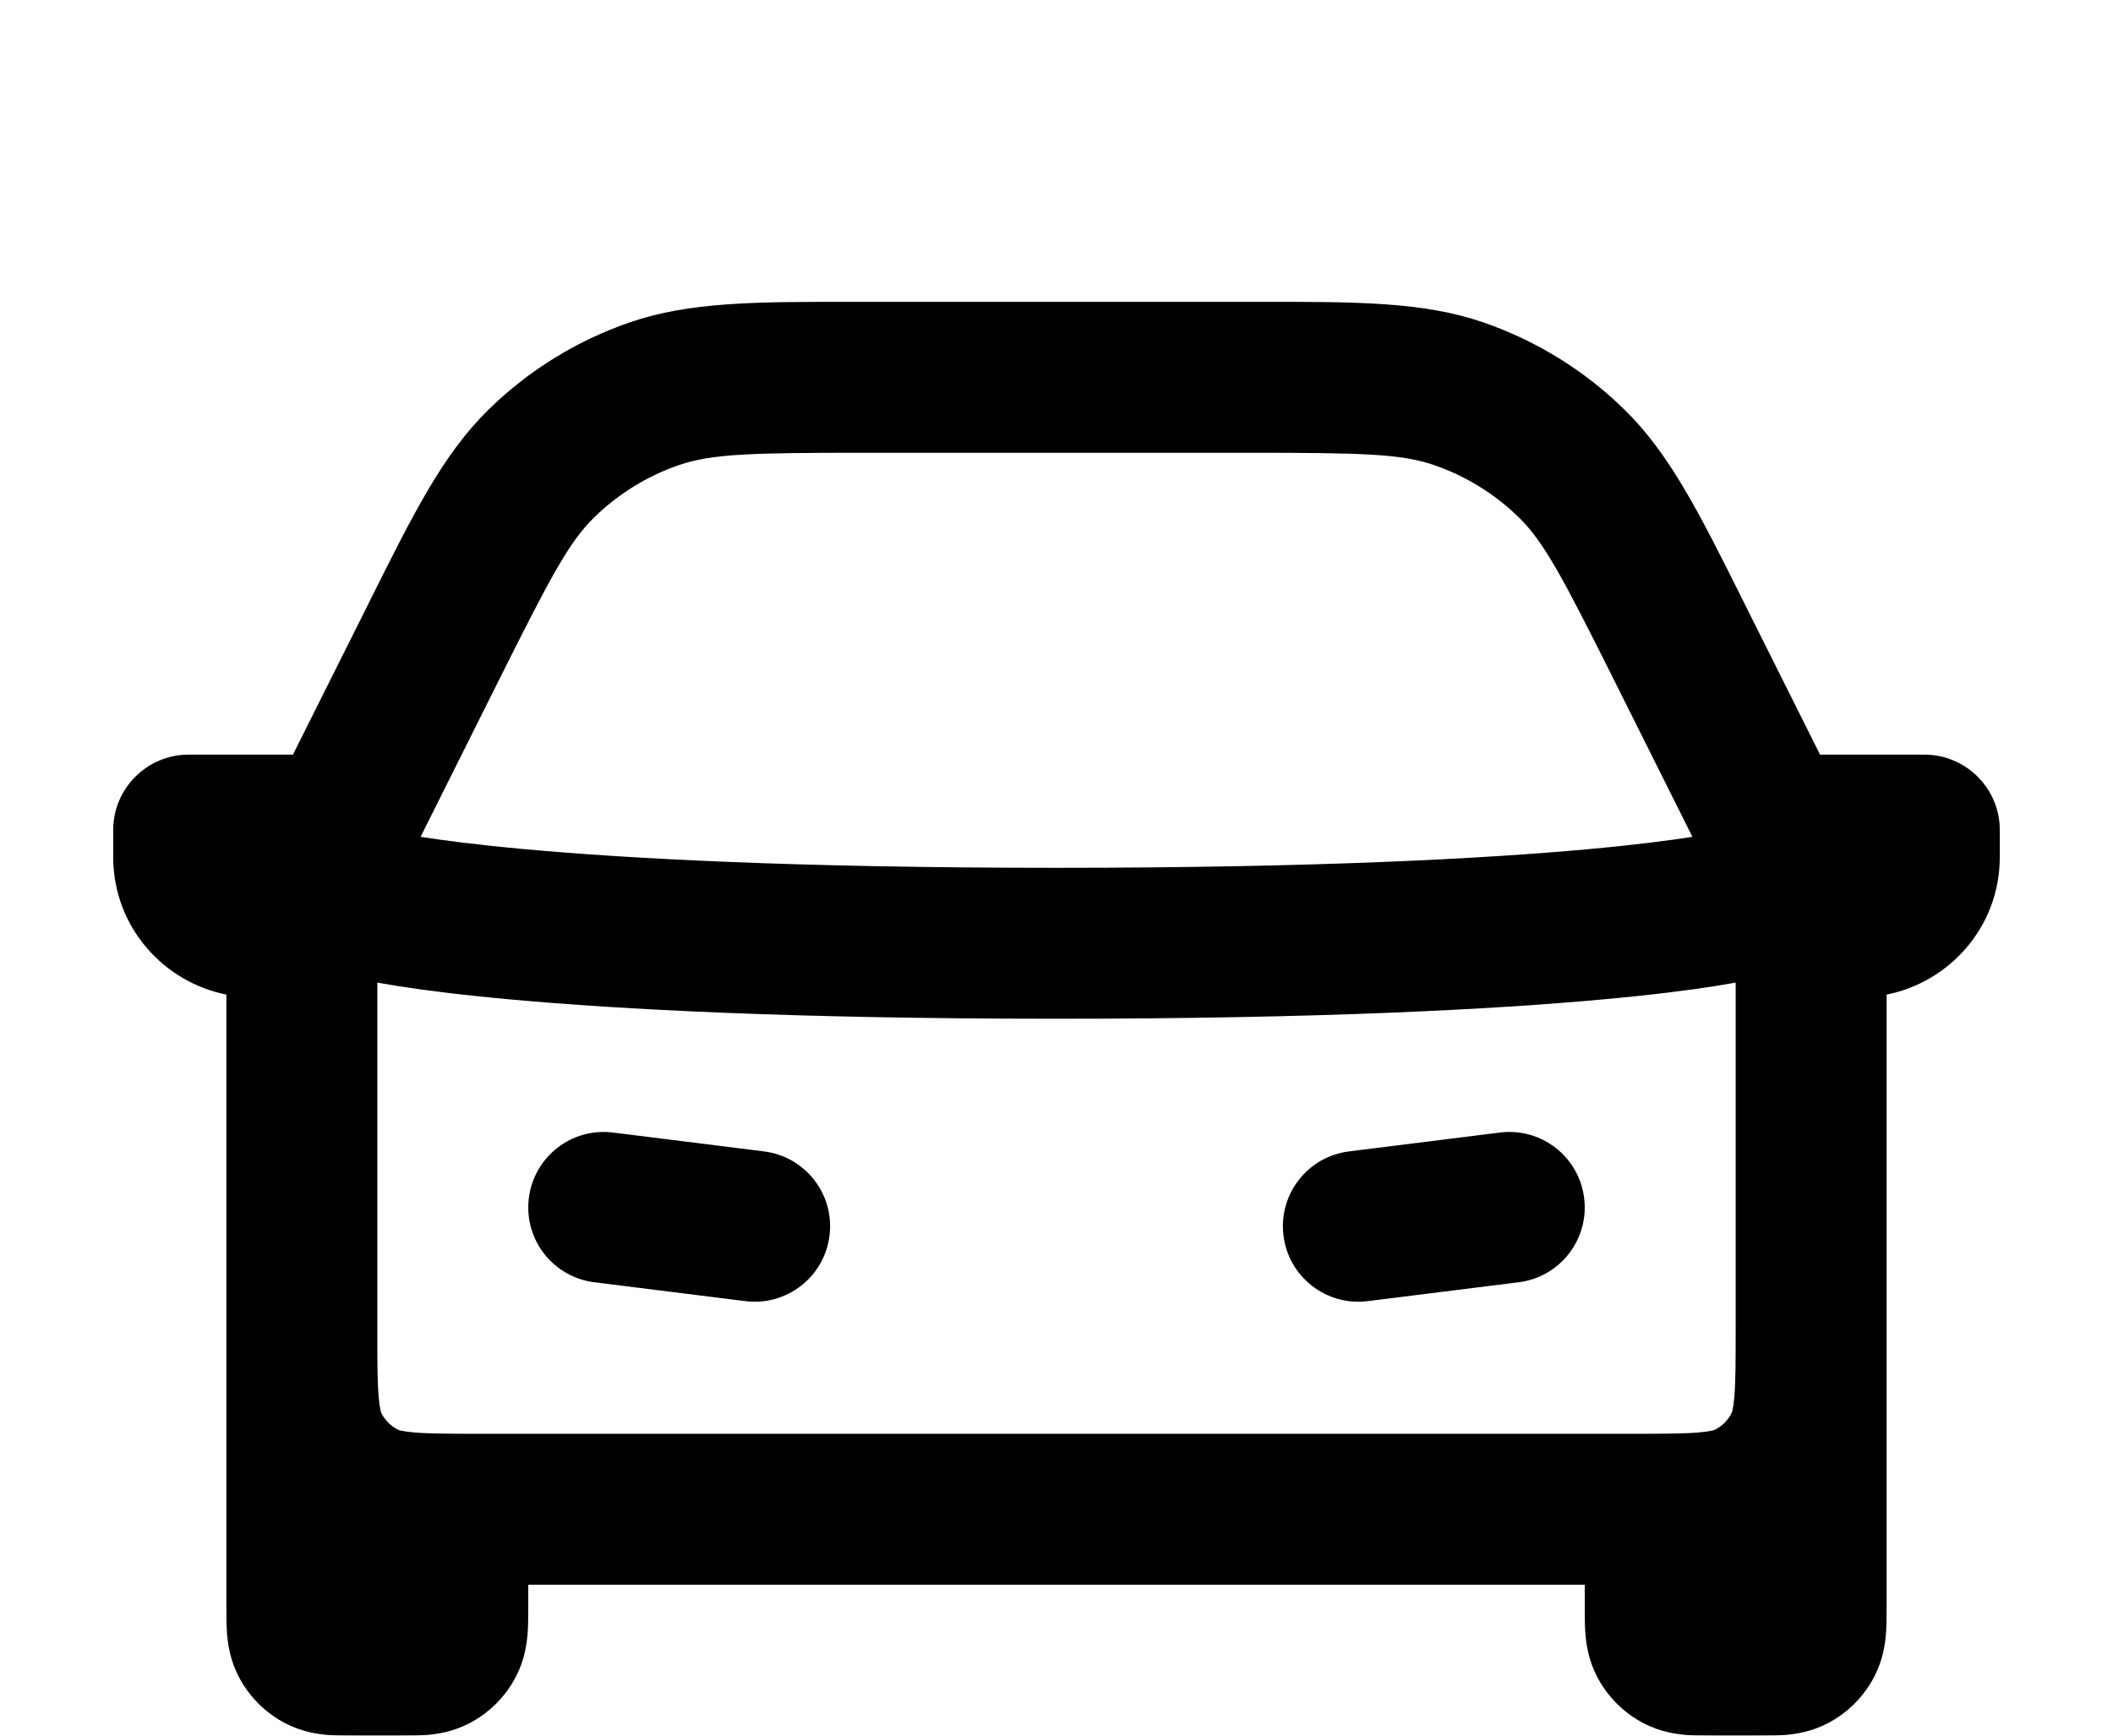 <svg width="28" height="23" viewBox="0 0 28 23" fill="none" xmlns="http://www.w3.org/2000/svg">
<g filter="url(#filter0_d_2_1182)">
<path fill-rule="evenodd" clip-rule="evenodd" d="M11.285 -4.69407e-05L11.455 -5.6826e-07H16.545L16.715 -4.69407e-05C17.986 -0.001 18.863 -0.001 19.658 0.273C20.359 0.515 20.997 0.909 21.526 1.428C22.127 2.016 22.519 2.801 23.087 3.938L23.163 4.091L24.118 6H25.5C26.052 6 26.5 6.448 26.5 7V7.354C26.5 8.287 25.83 9.015 25 9.18V13L25 15.2L25 15.223L25 15.272V17.28L25 17.302C25 17.408 25 17.54 24.991 17.657C24.979 17.794 24.95 17.996 24.842 18.208C24.703 18.481 24.481 18.703 24.208 18.842C23.996 18.95 23.794 18.979 23.657 18.991C23.54 19 23.408 19 23.302 19L23.28 19H22.72L22.698 19C22.592 19 22.46 19 22.343 18.991C22.206 18.979 22.004 18.95 21.792 18.842C21.519 18.703 21.297 18.481 21.158 18.208C21.05 17.996 21.021 17.794 21.009 17.657C21 17.54 21 17.408 21 17.302L21 17.28V17H7V17.28L7 17.302C7 17.408 7 17.54 6.991 17.657C6.979 17.794 6.95 17.996 6.842 18.208C6.703 18.481 6.481 18.703 6.208 18.842C5.996 18.95 5.794 18.979 5.657 18.991C5.54 19 5.408 19 5.302 19L5.28 19H4.72L4.698 19C4.592 19 4.46 19 4.343 18.991C4.206 18.979 4.004 18.95 3.792 18.842C3.519 18.703 3.297 18.481 3.158 18.208C3.05 17.996 3.021 17.794 3.009 17.657C3 17.54 3 17.408 3 17.302L3 17.28V15.348L3 15.302L3 15.28V13.784L3 13.636L3 9.18C2.17 9.015 1.5 8.286 1.5 7.354V7C1.5 6.448 1.948 6 2.5 6H3.882L4.837 4.091L4.913 3.938C5.481 2.801 5.873 2.016 6.474 1.428C7.003 0.909 7.641 0.515 8.342 0.273C9.137 -0.001 10.014 -0.001 11.285 -4.69407e-05ZM5.017 14.504C5.002 14.324 5 14.091 5 13.729V12L5 9.021C5.071 9.034 5.159 9.049 5.266 9.066C5.587 9.117 6.078 9.182 6.784 9.246C8.196 9.374 10.477 9.5 14 9.5C17.523 9.5 19.804 9.374 21.215 9.246C21.922 9.182 22.413 9.117 22.734 9.066C22.84 9.049 22.929 9.034 23 9.021V13.6C23 14.037 22.999 14.304 22.983 14.504C22.975 14.597 22.966 14.653 22.958 14.688C22.954 14.704 22.951 14.714 22.949 14.719C22.947 14.724 22.945 14.727 22.945 14.727C22.898 14.821 22.821 14.898 22.727 14.945C22.727 14.945 22.725 14.946 22.723 14.947L22.719 14.949C22.714 14.951 22.704 14.954 22.688 14.958C22.653 14.966 22.597 14.975 22.504 14.983C22.304 14.999 22.037 15 21.6 15H6.4C5.963 15 5.696 14.999 5.496 14.983C5.403 14.975 5.347 14.966 5.312 14.958C5.296 14.954 5.286 14.951 5.281 14.949C5.276 14.947 5.273 14.945 5.273 14.945C5.179 14.898 5.102 14.821 5.054 14.727C5.054 14.727 5.053 14.724 5.051 14.719C5.049 14.714 5.046 14.704 5.042 14.688C5.034 14.653 5.025 14.597 5.017 14.504ZM22.427 7.09L21.375 4.985C20.7 3.636 20.458 3.181 20.127 2.857C19.809 2.546 19.426 2.309 19.006 2.164C18.569 2.013 18.053 2 16.545 2H11.455C9.947 2 9.431 2.013 8.994 2.164C8.574 2.309 8.191 2.546 7.873 2.857C7.542 3.181 7.3 3.636 6.625 4.985L5.573 7.09L5.578 7.09C5.85 7.133 6.297 7.193 6.966 7.254C8.304 7.376 10.523 7.5 14 7.5C17.477 7.5 19.696 7.376 21.035 7.254C21.703 7.193 22.15 7.133 22.422 7.09L22.427 7.09ZM20.124 12.992C20.672 12.924 21.061 12.424 20.992 11.876C20.924 11.328 20.424 10.939 19.876 11.008L17.876 11.258C17.328 11.326 16.939 11.826 17.008 12.374C17.076 12.922 17.576 13.311 18.124 13.242L20.124 12.992ZM7.008 11.876C6.939 12.424 7.328 12.924 7.876 12.992L9.876 13.242C10.424 13.311 10.924 12.922 10.992 12.374C11.061 11.826 10.672 11.326 10.124 11.258L8.124 11.008C7.576 10.939 7.076 11.328 7.008 11.876Z" fill="black"/>
</g>
<defs>
<filter id="filter0_d_2_1182" x="-2.5" y="-9.15527e-05" width="33" height="27" filterUnits="userSpaceOnUse" color-interpolation-filters="sRGB">
<feFlood flood-opacity="0" result="BackgroundImageFix"/>
<feColorMatrix in="SourceAlpha" type="matrix" values="0 0 0 0 0 0 0 0 0 0 0 0 0 0 0 0 0 0 127 0" result="hardAlpha"/>
<feOffset dy="4"/>
<feGaussianBlur stdDeviation="2"/>
<feComposite in2="hardAlpha" operator="out"/>
<feColorMatrix type="matrix" values="0 0 0 0 0 0 0 0 0 0 0 0 0 0 0 0 0 0 0.25 0"/>
<feBlend mode="normal" in2="BackgroundImageFix" result="effect1_dropShadow_2_1182"/>
<feBlend mode="normal" in="SourceGraphic" in2="effect1_dropShadow_2_1182" result="shape"/>
</filter>
</defs>
</svg>
